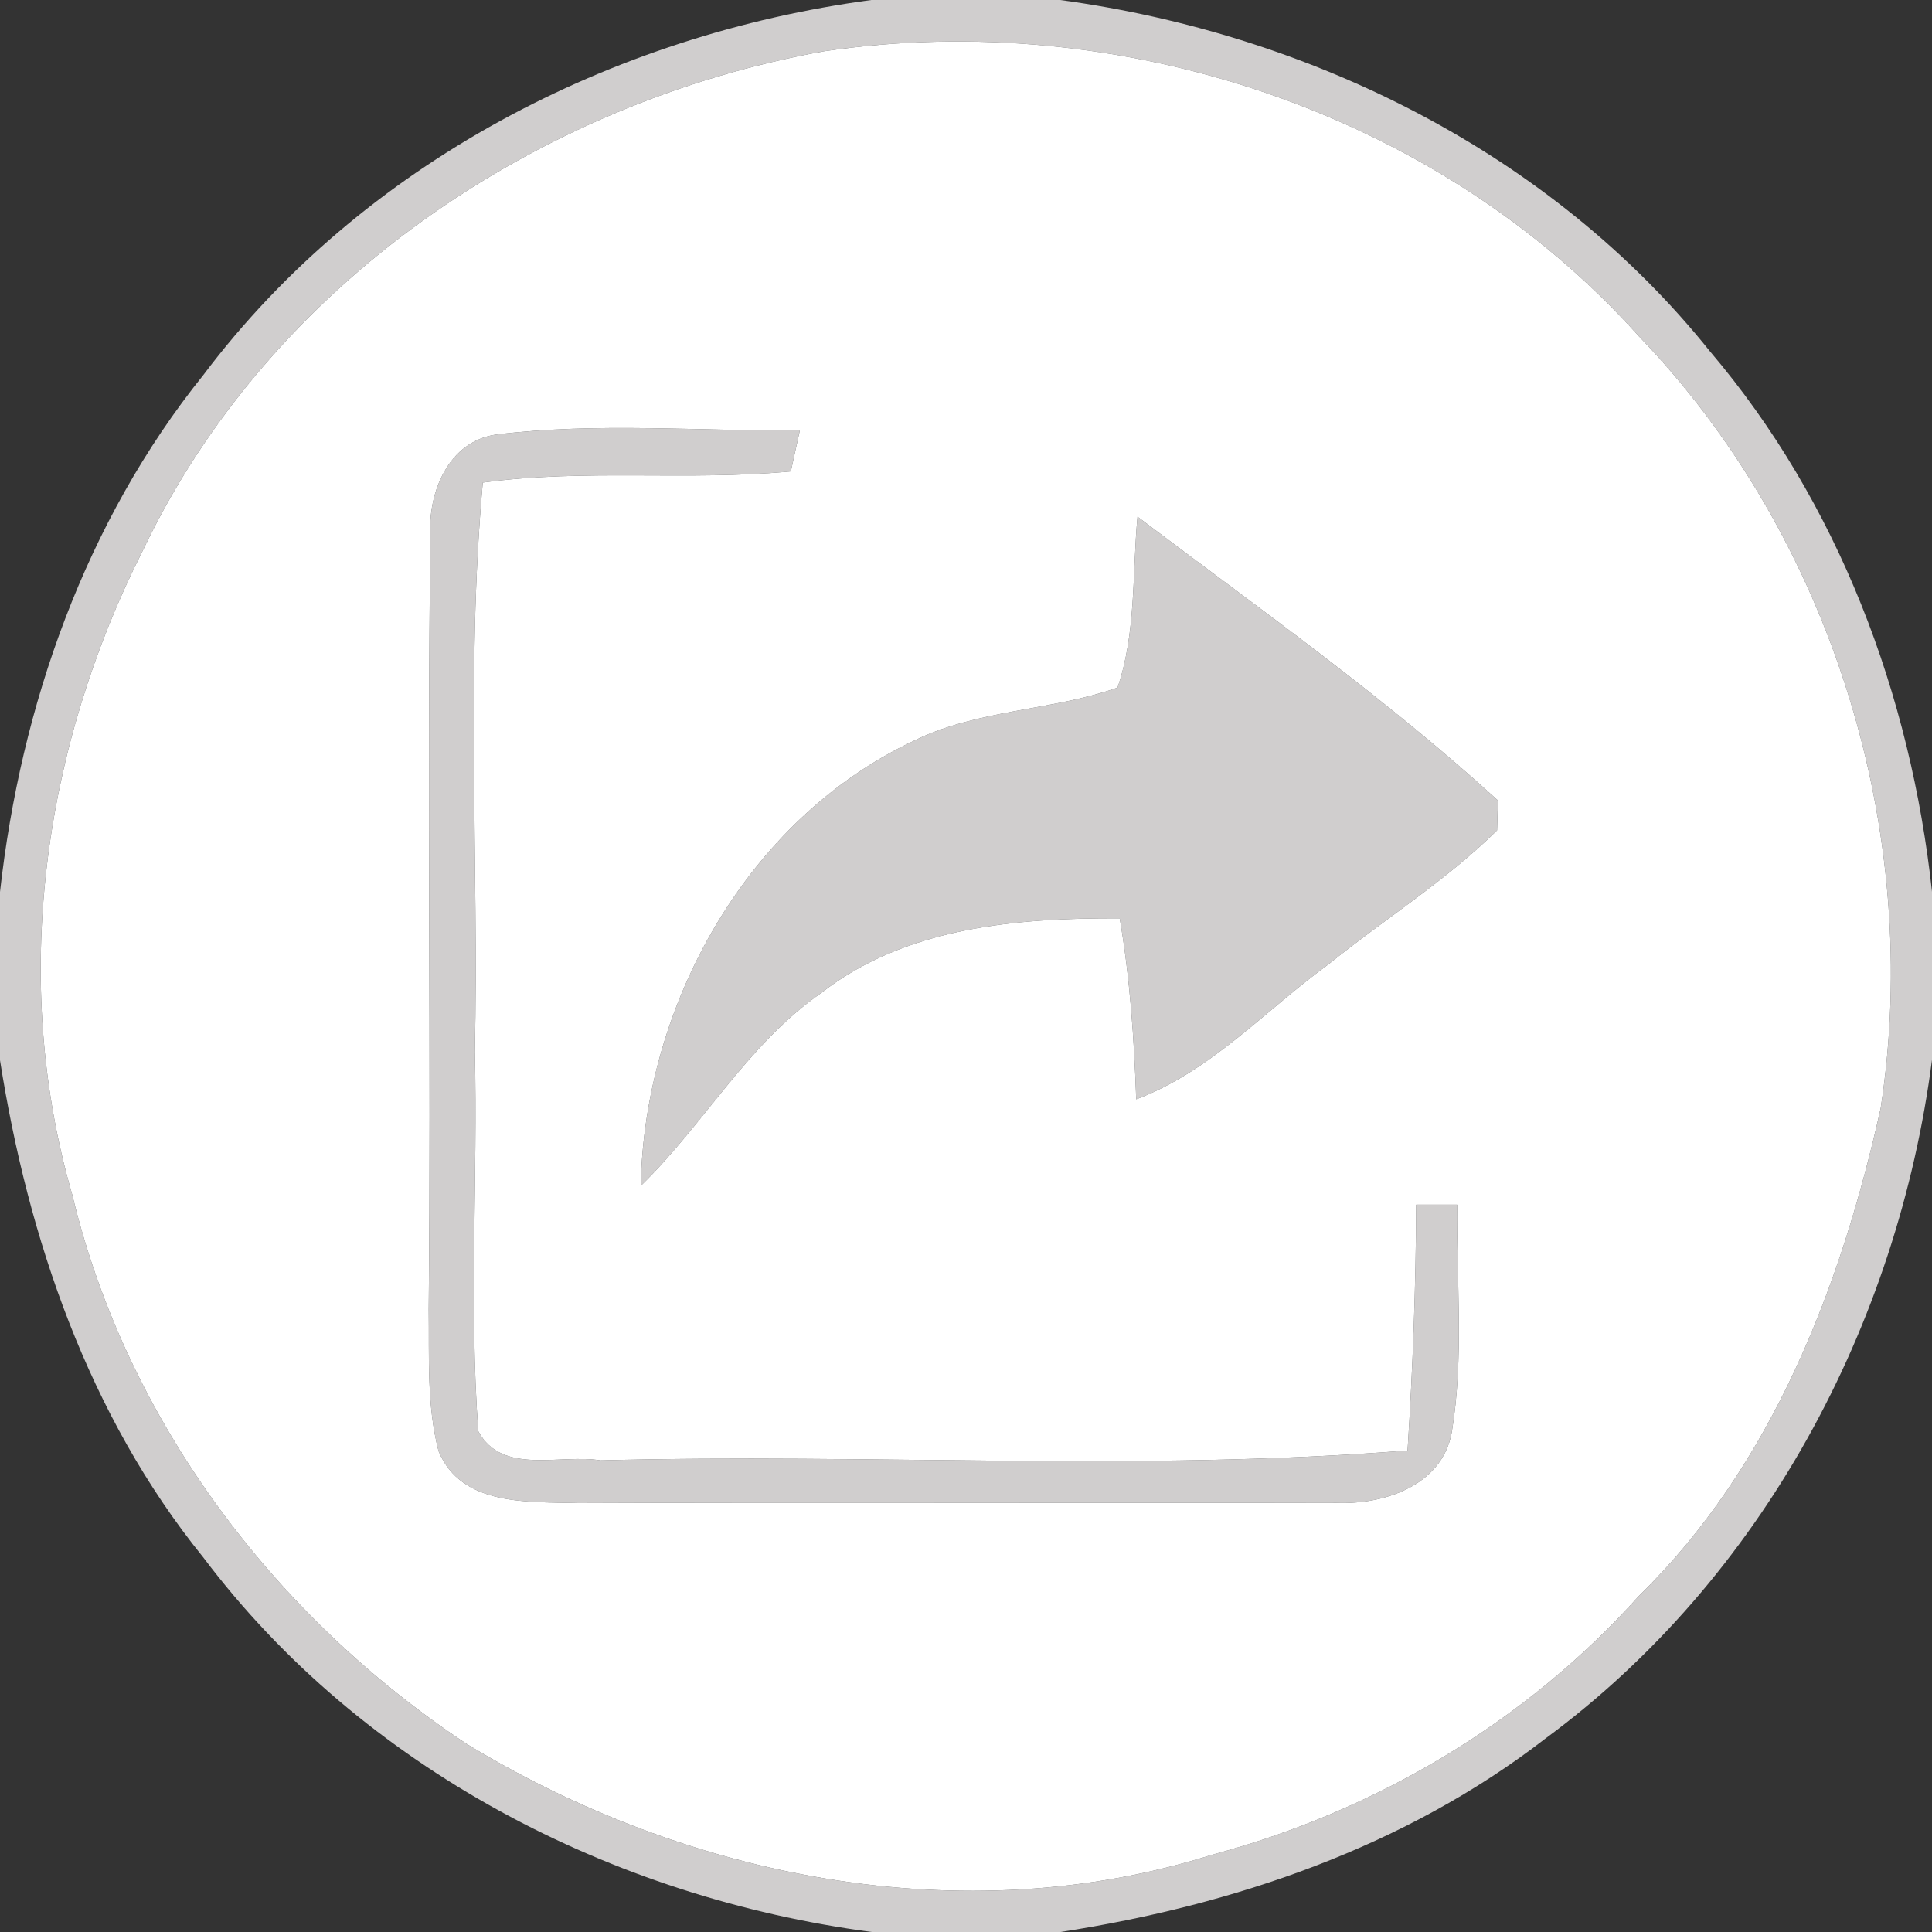 <?xml version="1.0" encoding="UTF-8" ?>
<!DOCTYPE svg PUBLIC "-//W3C//DTD SVG 1.1//EN" "http://www.w3.org/Graphics/SVG/1.1/DTD/svg11.dtd">
<svg width="90pt" height="90pt" viewBox="0 0 90 90" version="1.1" xmlns="http://www.w3.org/2000/svg">
<rect x="0" y="0" width="90" height="90" fill="#333333" stroke="none"/>
<g id="#d0ceceff">
<path fill="#d0cece" opacity="1.00" d=" M 40.59 0.00 L 49.39 0.00 C 61.02 1.58 72.24 7.11 79.65 16.36 C 85.65 23.41 89.01 32.39 90.00 41.54 L 90.00 49.37 C 88.40 61.74 82.10 73.54 71.99 80.99 C 65.46 86.04 57.49 88.75 49.40 90.00 L 40.61 90.00 C 28.51 88.40 16.88 82.39 9.47 72.55 C 4.12 65.94 1.31 57.70 0.00 49.39 L 0.00 41.55 C 0.97 32.87 3.97 24.31 9.48 17.46 C 16.89 7.62 28.49 1.62 40.59 0.00 M 38.37 2.39 C 25.00 4.80 12.57 13.23 6.66 25.63 C 2.00 34.84 0.47 45.68 3.37 55.67 C 5.89 66.18 12.79 75.31 21.74 81.24 C 31.99 87.48 44.85 90.06 56.47 86.40 C 64.07 84.37 71.08 80.22 76.34 74.35 C 82.55 68.29 85.76 59.94 87.61 51.62 C 89.58 38.80 85.36 25.03 76.34 15.66 C 66.97 5.21 52.16 0.35 38.37 2.39 Z" />
<path fill="#d0cece" opacity="1.00" d=" M 20.05 24.94 C 19.93 22.93 20.90 20.54 23.14 20.24 C 27.82 19.67 32.55 20.09 37.26 20.05 C 37.15 20.53 36.95 21.48 36.84 21.96 C 32.07 22.41 27.25 21.83 22.49 22.48 C 21.70 31.29 22.31 40.16 22.12 49.00 C 22.26 54.89 21.85 60.80 22.28 66.67 C 23.38 68.74 26.10 67.72 27.97 68.03 C 40.50 67.70 53.08 68.56 65.57 67.57 C 65.81 63.76 65.96 59.94 65.97 56.12 C 66.45 56.12 67.41 56.12 67.88 56.12 C 67.84 59.65 68.21 63.22 67.63 66.72 C 67.17 69.27 64.33 70.15 62.05 70.00 C 50.36 70.03 38.65 69.97 26.96 70.02 C 24.65 69.95 21.50 70.19 20.43 67.60 C 19.87 65.45 20.00 63.20 19.97 61.00 C 20.09 48.98 19.89 36.96 20.05 24.94 Z" />
<path fill="#d0cece" opacity="1.00" d=" M 52.99 24.07 C 58.67 28.36 64.53 32.50 69.78 37.29 C 69.77 37.64 69.75 38.34 69.74 38.68 C 67.36 41.03 64.50 42.81 61.90 44.91 C 58.94 47.06 56.42 49.90 52.93 51.21 C 52.83 48.39 52.64 45.56 52.16 42.78 C 47.36 42.76 42.18 43.19 38.25 46.26 C 34.83 48.64 32.79 52.38 29.85 55.24 C 30.01 46.80 34.80 38.16 42.59 34.50 C 45.56 33.04 48.98 33.12 52.06 32.03 C 52.93 29.48 52.74 26.72 52.99 24.07 Z" />
</g>
<g id="#ffffffff">
<path fill="#ffffff" opacity="1.00" d=" M 38.37 2.39 C 52.16 0.35 66.97 5.21 76.34 15.66 C 85.36 25.03 89.58 38.80 87.61 51.62 C 85.76 59.94 82.55 68.29 76.34 74.35 C 71.08 80.22 64.07 84.37 56.47 86.40 C 44.85 90.06 31.99 87.48 21.74 81.24 C 12.79 75.31 5.89 66.18 3.37 55.67 C 0.47 45.68 2.00 34.84 6.66 25.63 C 12.57 13.23 25.00 4.80 38.37 2.39 M 20.05 24.94 C 19.89 36.96 20.09 48.98 19.97 61.00 C 20.00 63.20 19.87 65.45 20.43 67.60 C 21.50 70.19 24.65 69.95 26.96 70.02 C 38.65 69.97 50.36 70.03 62.05 70.00 C 64.33 70.15 67.17 69.27 67.63 66.72 C 68.21 63.22 67.84 59.65 67.88 56.12 C 67.41 56.12 66.45 56.12 65.97 56.12 C 65.96 59.94 65.81 63.76 65.57 67.57 C 53.08 68.56 40.50 67.70 27.97 68.03 C 26.10 67.72 23.38 68.74 22.28 66.67 C 21.85 60.80 22.26 54.89 22.12 49.00 C 22.31 40.16 21.70 31.29 22.49 22.48 C 27.25 21.83 32.07 22.41 36.84 21.96 C 36.95 21.48 37.15 20.53 37.26 20.05 C 32.55 20.09 27.82 19.67 23.14 20.24 C 20.90 20.54 19.93 22.93 20.05 24.94 M 52.99 24.07 C 52.74 26.72 52.93 29.48 52.06 32.03 C 48.98 33.12 45.56 33.04 42.59 34.50 C 34.80 38.16 30.01 46.80 29.85 55.24 C 32.79 52.38 34.83 48.64 38.25 46.26 C 42.18 43.19 47.36 42.76 52.16 42.78 C 52.64 45.56 52.83 48.39 52.93 51.21 C 56.42 49.90 58.94 47.06 61.90 44.91 C 64.50 42.81 67.36 41.03 69.74 38.68 C 69.75 38.34 69.77 37.64 69.78 37.29 C 64.53 32.50 58.67 28.36 52.99 24.07 Z" />
</g>
</svg>
